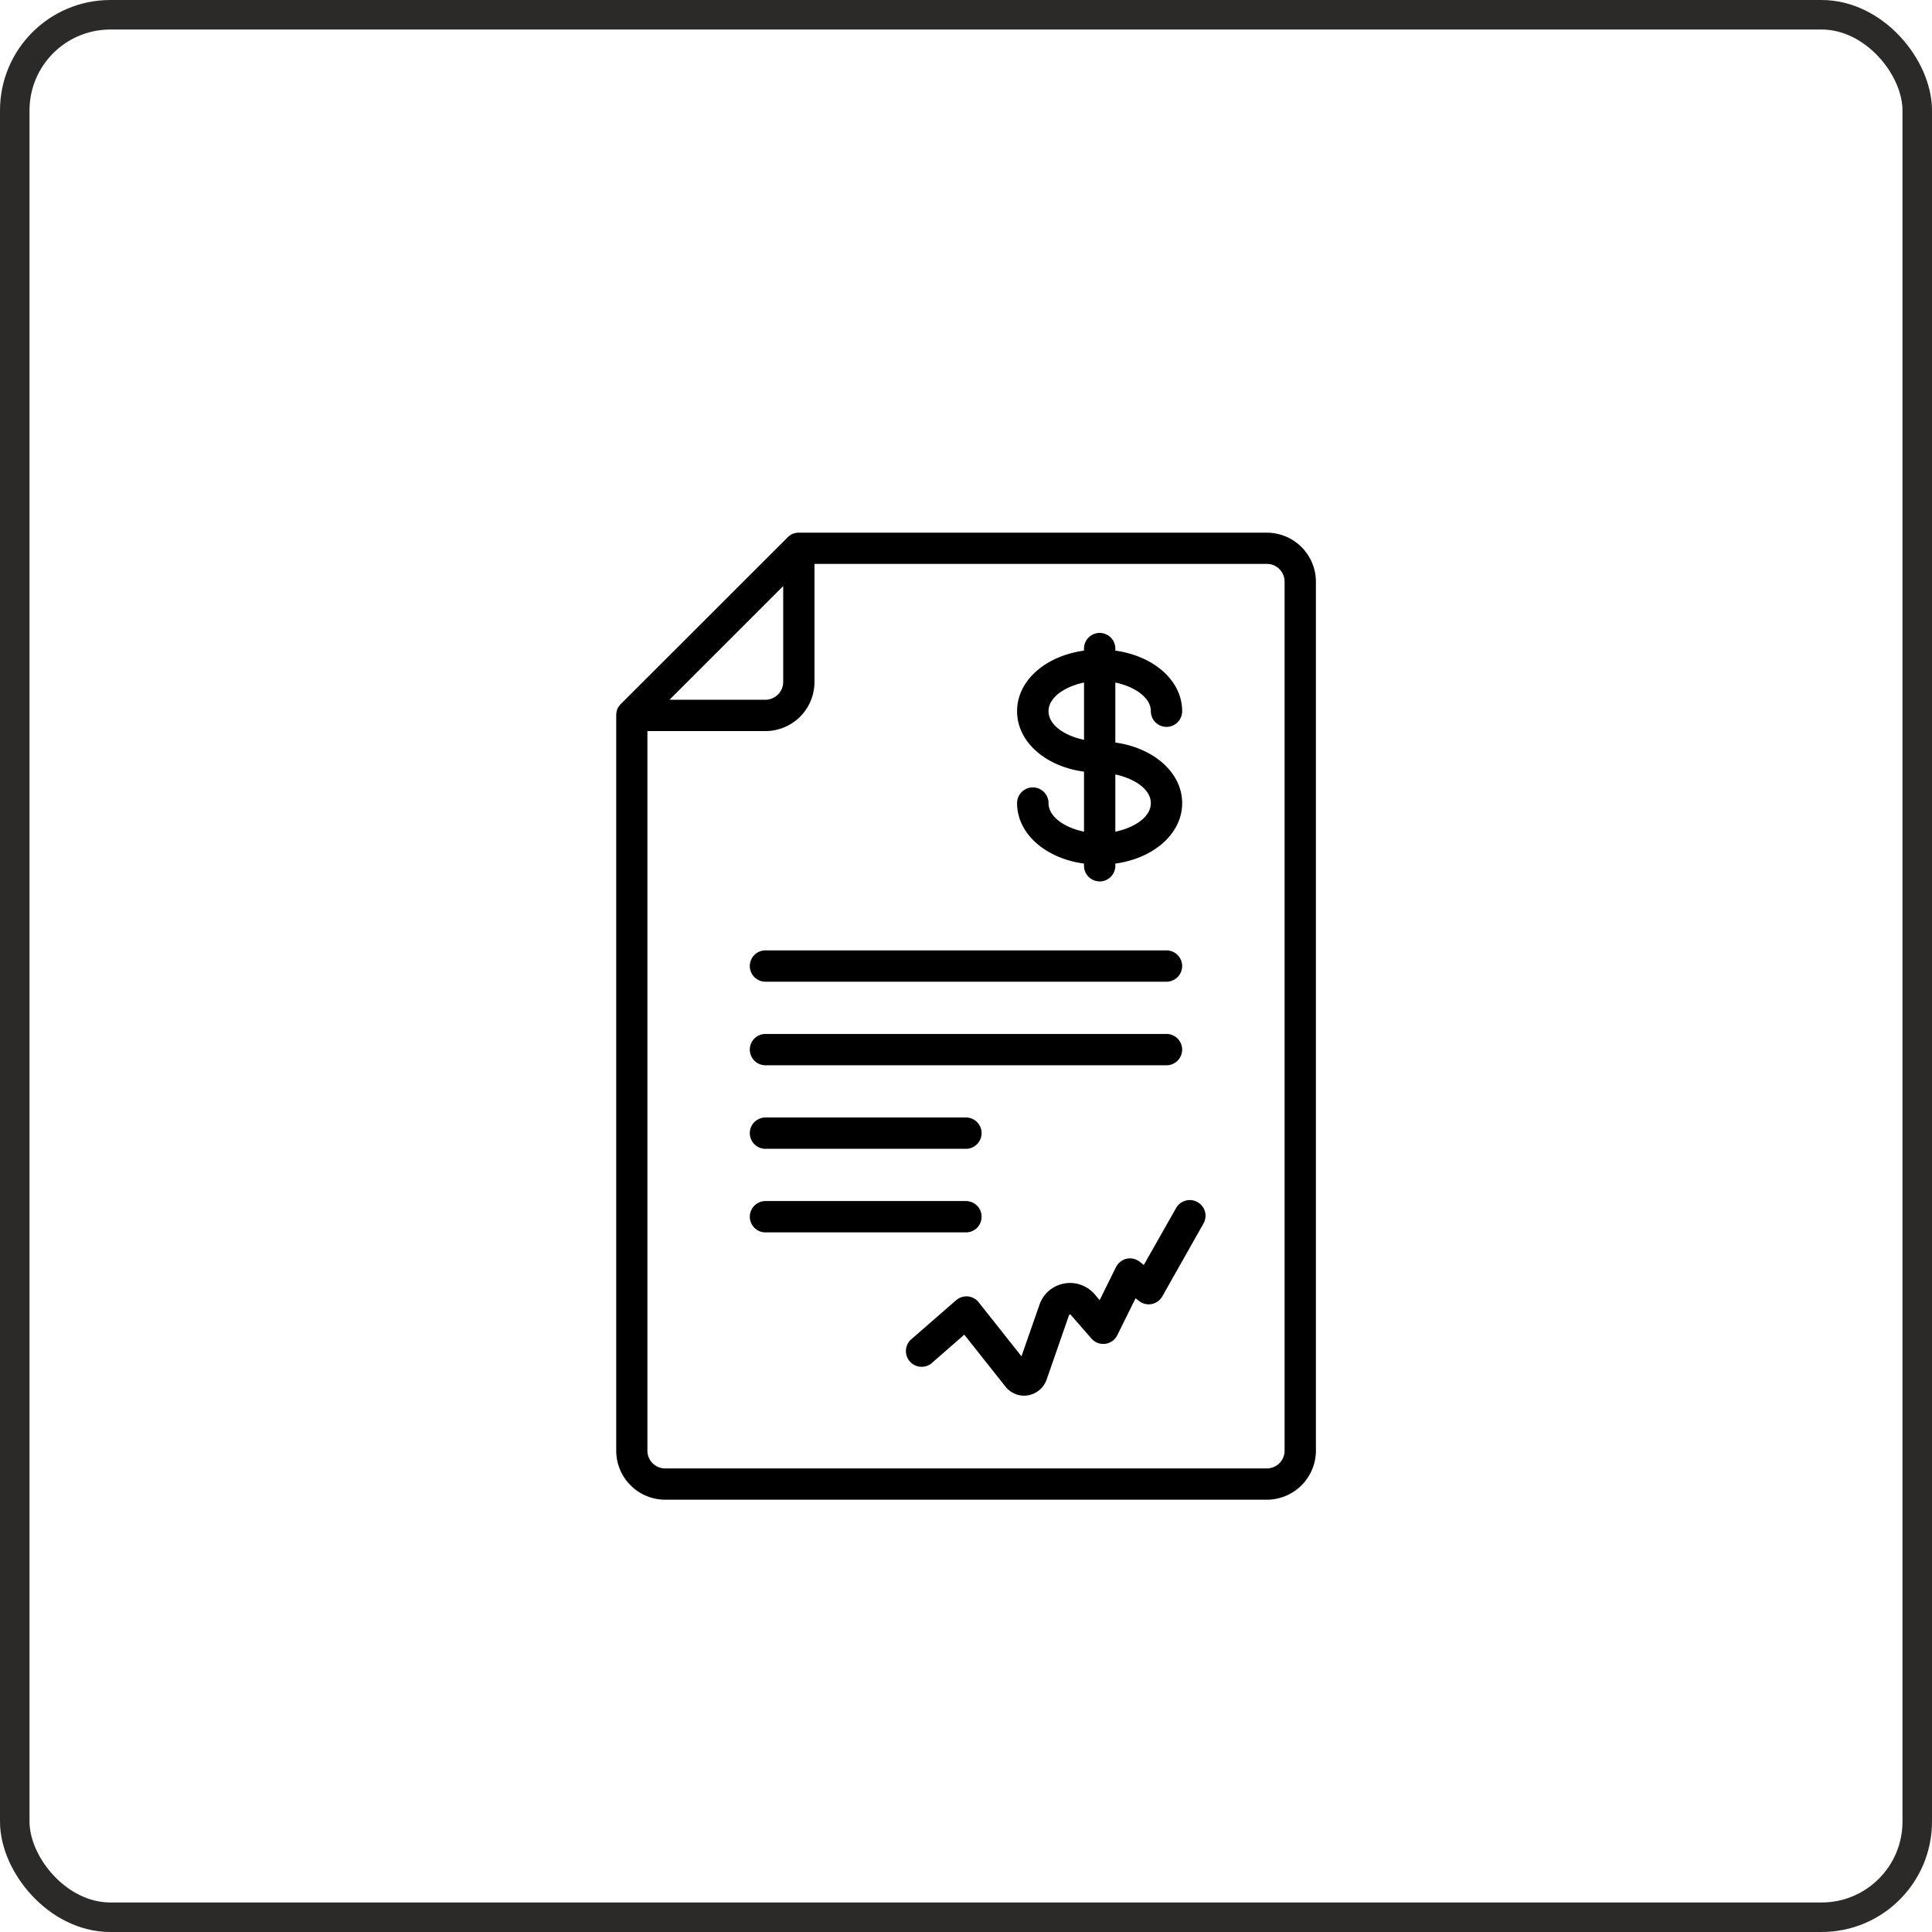 <svg xmlns="http://www.w3.org/2000/svg" viewBox="0 0 458.19 458.19"><defs><style>.cls-1{fill:none;stroke:#2b2a29;stroke-width:7px;}</style></defs><title>подача заявки</title><g id="Слой_2" data-name="Слой 2"><g id="Слой_1-2" data-name="Слой 1"><g id="Слой_1-3" data-name="Слой_1"><g id="_1964729730240" data-name=" 1964729730240"><path d="M300.43,126.33H189.2a2.48,2.48,0,0,0-.45.06h0a2.39,2.39,0,0,0-.48.14l-.09,0a2.19,2.19,0,0,0-.45.2h0c-.17.09-.28.17-.43.26l-.09.09a2,2,0,0,0-.37.31h0L147.19,167h0a3.59,3.59,0,0,0-.31.37.15.15,0,0,0-.06.11,2,2,0,0,0-.28.4v0a2.86,2.86,0,0,0-.2.43s0,.06,0,.09-.09.31-.14.48v0c0,.14,0,.28-.06.45V344.05a11.64,11.64,0,0,0,11.65,11.62H300.43a11.66,11.66,0,0,0,11.65-11.62V137.95A11.66,11.66,0,0,0,300.43,126.33ZM185.74,139v22.73a4.23,4.23,0,0,1-4.2,4.22H158.78ZM304.65,344.05a4.21,4.21,0,0,1-4.22,4.2H157.76a4.21,4.21,0,0,1-4.22-4.2V173.38h28a11.64,11.64,0,0,0,11.62-11.65v-28H300.43a4.21,4.21,0,0,1,4.22,4.2Z"/><path d="M181.54,232.82h95.1a3.71,3.71,0,1,0,0-7.43h-95.1a3.71,3.71,0,1,0,0,7.43Z"/><path d="M181.54,252.64h95.1a3.71,3.71,0,1,0,0-7.43h-95.1a3.71,3.71,0,1,0,0,7.43Z"/><path d="M181.54,272.45h47.54a3.71,3.71,0,0,0,0-7.43H181.54a3.71,3.71,0,1,0,0,7.43Z"/><path d="M232.79,288.55a3.71,3.71,0,0,0-3.71-3.71H181.54a3.71,3.71,0,1,0,0,7.43h47.54A3.69,3.69,0,0,0,232.79,288.55Z"/><path d="M248.67,190.47a3.73,3.73,0,0,0-7.46,0c0,7.23,6.72,13.1,15.87,14.34v.51a3.71,3.71,0,0,0,7.43,0v-.51c9.13-1.25,15.85-7.11,15.85-14.34s-6.72-13.1-15.85-14.37V161.87c4.48.94,8.42,3.49,8.42,6.8a3.71,3.71,0,0,0,7.43,0c0-7.26-6.72-13.1-15.85-14.37v-.48a3.71,3.71,0,1,0-7.43,0v.48c-9.16,1.28-15.87,7.11-15.87,14.37s6.72,13.1,15.87,14.34v14.23C252.61,196.31,248.67,193.79,248.67,190.47Zm24.26,0c0,3.32-3.94,5.84-8.42,6.77V183.67C269,184.61,272.93,187.16,272.93,190.47Zm-24.26-21.8c0-3.32,3.94-5.87,8.42-6.8v13.58C252.61,174.54,248.67,172,248.67,168.67Z"/><path d="M284,285.09a3.72,3.72,0,0,0-5.07,1.39L271.26,300l-1-.79a3.71,3.71,0,0,0-3.12-.68,3.82,3.82,0,0,0-2.49,2l-3.86,7.82-1.22-1.45a7.71,7.71,0,0,0-7.26-2.49,7.6,7.6,0,0,0-5.78,5l-4.28,12.25-10.15-12.81a3.67,3.67,0,0,0-2.55-1.39,3.75,3.75,0,0,0-2.81.91l-10.77,9.38a3.73,3.73,0,0,0,4.9,5.61l7.82-6.83,9.69,12.22A5.67,5.67,0,0,0,242.8,331a5.54,5.54,0,0,0,1-.09,5.69,5.69,0,0,0,4.42-3.74l5.3-15.25a.25.25,0,0,1,.2-.17c.14,0,.2,0,.23.09l4.9,5.61a3.7,3.7,0,0,0,6.12-.79l4.34-8.76.85.65a3.67,3.67,0,0,0,3,.71,3.8,3.8,0,0,0,2.49-1.81l9.75-17.26A3.71,3.71,0,0,0,284,285.09Z"/></g><rect class="cls-1" x="3.5" y="3.5" width="451.19" height="451.19" rx="22.68" ry="22.68"/></g></g></g></svg>